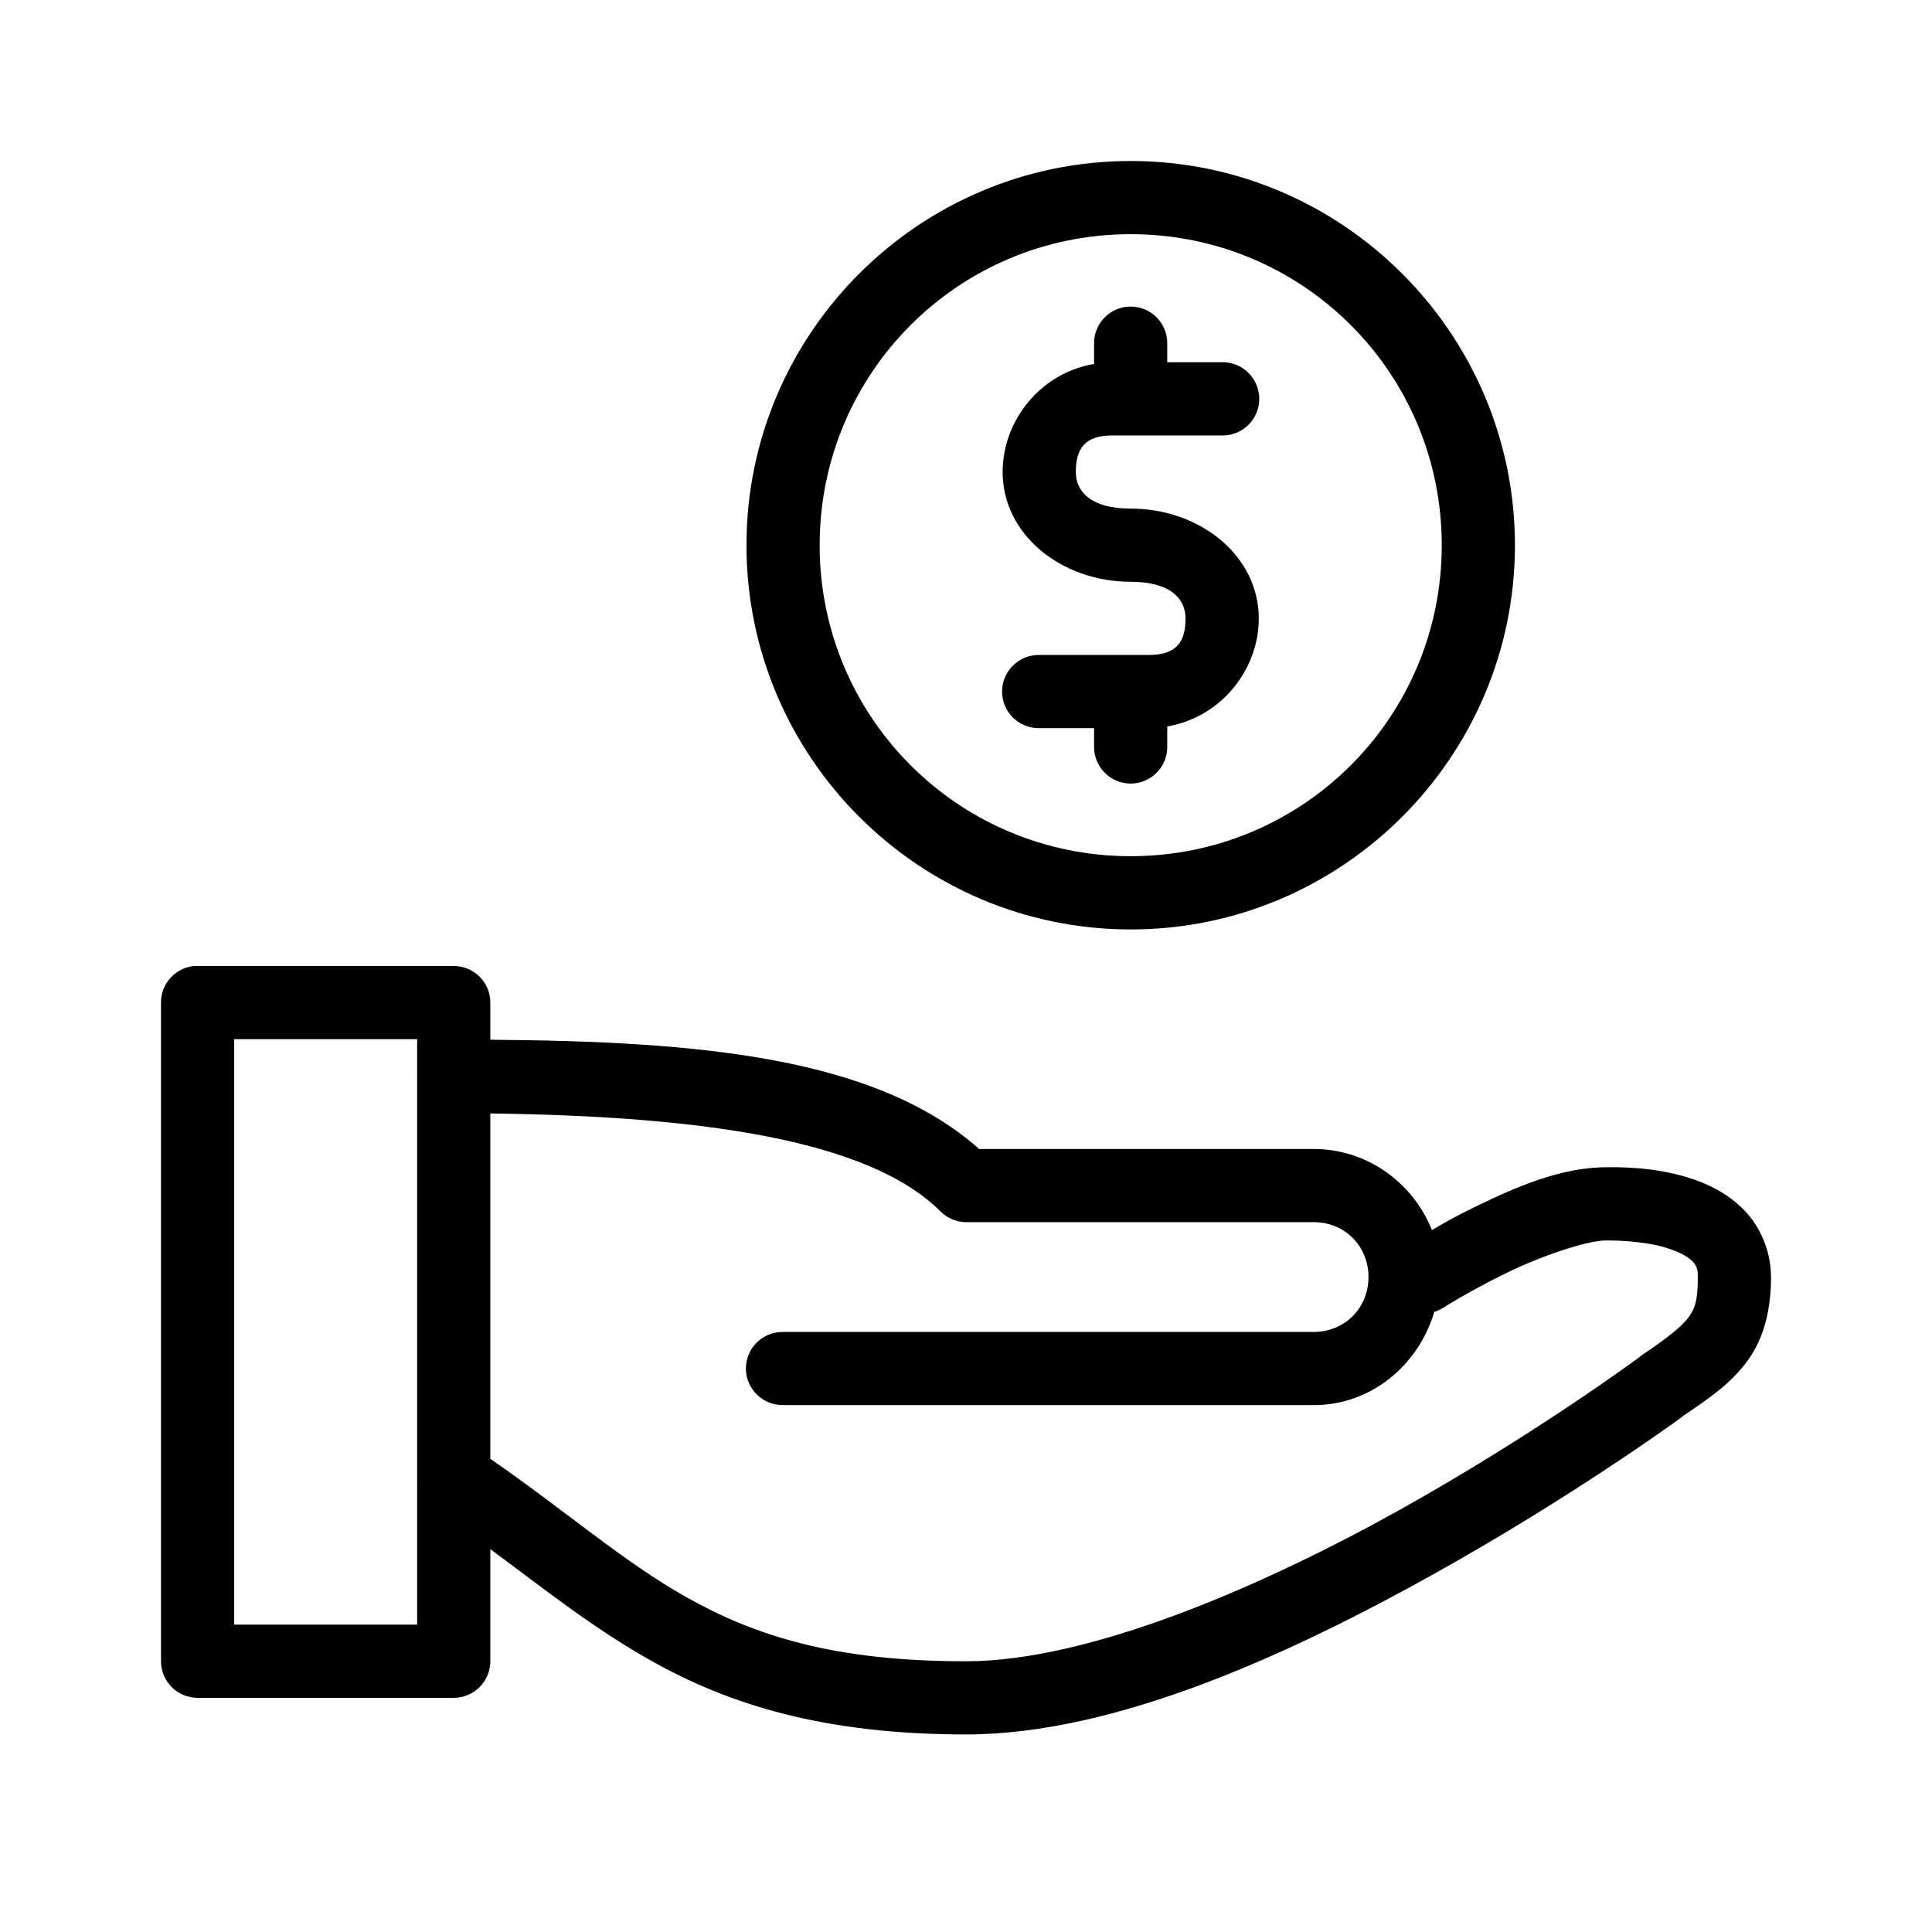 <svg width="24" height="24" viewBox="0 0 24 24" fill="none" xmlns="http://www.w3.org/2000/svg">
<path d="M14.046 2C11.415 2 9.273 4.142 9.273 6.773C9.273 9.403 11.415 11.546 14.046 11.546C16.676 11.546 18.819 9.403 18.819 6.773C18.819 4.142 16.676 2 14.046 2ZM14.046 2.909C16.185 2.909 17.91 4.633 17.91 6.773C17.91 8.912 16.185 10.636 14.046 10.636C11.907 10.636 10.182 8.912 10.182 6.773C10.182 4.633 11.907 2.909 14.046 2.909ZM13.996 3.811C13.762 3.837 13.586 4.037 13.591 4.273V4.521C12.928 4.633 12.455 5.221 12.455 5.864C12.455 6.638 13.181 7.227 14.046 7.227C14.553 7.227 14.727 7.449 14.727 7.682C14.727 7.975 14.613 8.136 14.273 8.136H12.909C12.788 8.135 12.67 8.182 12.584 8.267C12.497 8.353 12.448 8.469 12.448 8.591C12.448 8.713 12.497 8.829 12.584 8.915C12.67 9 12.788 9.047 12.909 9.045H13.591V9.273C13.589 9.394 13.637 9.512 13.722 9.598C13.807 9.685 13.924 9.734 14.046 9.734C14.167 9.734 14.284 9.685 14.369 9.598C14.455 9.512 14.502 9.394 14.5 9.273V9.024C15.163 8.912 15.637 8.324 15.637 7.682C15.637 6.907 14.911 6.318 14.046 6.318C13.539 6.318 13.364 6.096 13.364 5.864C13.364 5.57 13.479 5.409 13.819 5.409H15.182C15.304 5.411 15.421 5.364 15.508 5.278C15.594 5.193 15.643 5.076 15.643 4.954C15.643 4.833 15.594 4.716 15.508 4.631C15.421 4.545 15.304 4.498 15.182 4.5H14.5V4.273C14.503 4.142 14.449 4.016 14.353 3.928C14.256 3.839 14.126 3.797 13.996 3.811ZM2.412 12C2.178 12.022 1.999 12.219 2 12.454V20.636C2 20.887 2.203 21.091 2.455 21.091H5.636C5.887 21.091 6.091 20.887 6.091 20.636V19.244C6.761 19.739 7.364 20.223 8.087 20.629C9.055 21.174 10.235 21.546 12 21.546C13.876 21.546 16.056 20.531 17.817 19.55C19.561 18.577 20.868 17.622 20.892 17.604L20.906 17.59C21.248 17.361 21.515 17.174 21.716 16.893C21.92 16.608 22 16.255 22 15.864C22 15.523 21.851 15.211 21.645 15.011C21.439 14.811 21.199 14.698 20.97 14.628C20.513 14.487 20.068 14.5 19.955 14.5C19.378 14.5 18.804 14.758 18.314 14.997C18.02 15.14 17.945 15.19 17.788 15.281C17.554 14.694 16.986 14.273 16.318 14.273H12.163C10.875 13.131 8.694 12.935 6.091 12.916V12.454C6.091 12.203 5.887 12 5.636 12H2.454C2.44 11.999 2.426 11.999 2.412 12L2.412 12ZM2.909 12.909H5.182V13.328C5.181 13.34 5.181 13.352 5.182 13.364V18.364C5.181 18.38 5.181 18.397 5.182 18.413V20.182H2.909V12.909ZM6.091 13.832C8.725 13.865 10.796 14.162 11.681 15.047C11.765 15.132 11.88 15.181 12 15.182H16.319C16.704 15.182 17 15.478 17 15.864C17 16.249 16.704 16.546 16.319 16.546H9.727C9.606 16.544 9.489 16.591 9.402 16.676C9.315 16.762 9.266 16.878 9.266 17C9.266 17.122 9.315 17.238 9.402 17.324C9.489 17.409 9.606 17.456 9.727 17.455H16.319C17.037 17.455 17.622 16.955 17.817 16.297C17.855 16.285 17.89 16.268 17.924 16.247C17.924 16.247 18.269 16.03 18.712 15.814C19.155 15.598 19.716 15.409 19.955 15.409C20.069 15.409 20.419 15.415 20.701 15.501C20.841 15.545 20.956 15.602 21.013 15.658C21.07 15.713 21.091 15.75 21.091 15.864C21.091 16.154 21.058 16.249 20.978 16.361C20.898 16.473 20.712 16.623 20.381 16.844C20.376 16.849 20.372 16.853 20.367 16.858C20.367 16.858 19.082 17.811 17.377 18.762C15.671 19.712 13.533 20.637 12 20.637C10.356 20.637 9.377 20.319 8.527 19.841C7.737 19.397 7.031 18.771 6.091 18.122L6.091 13.832Z" fill="black"/>
</svg>
